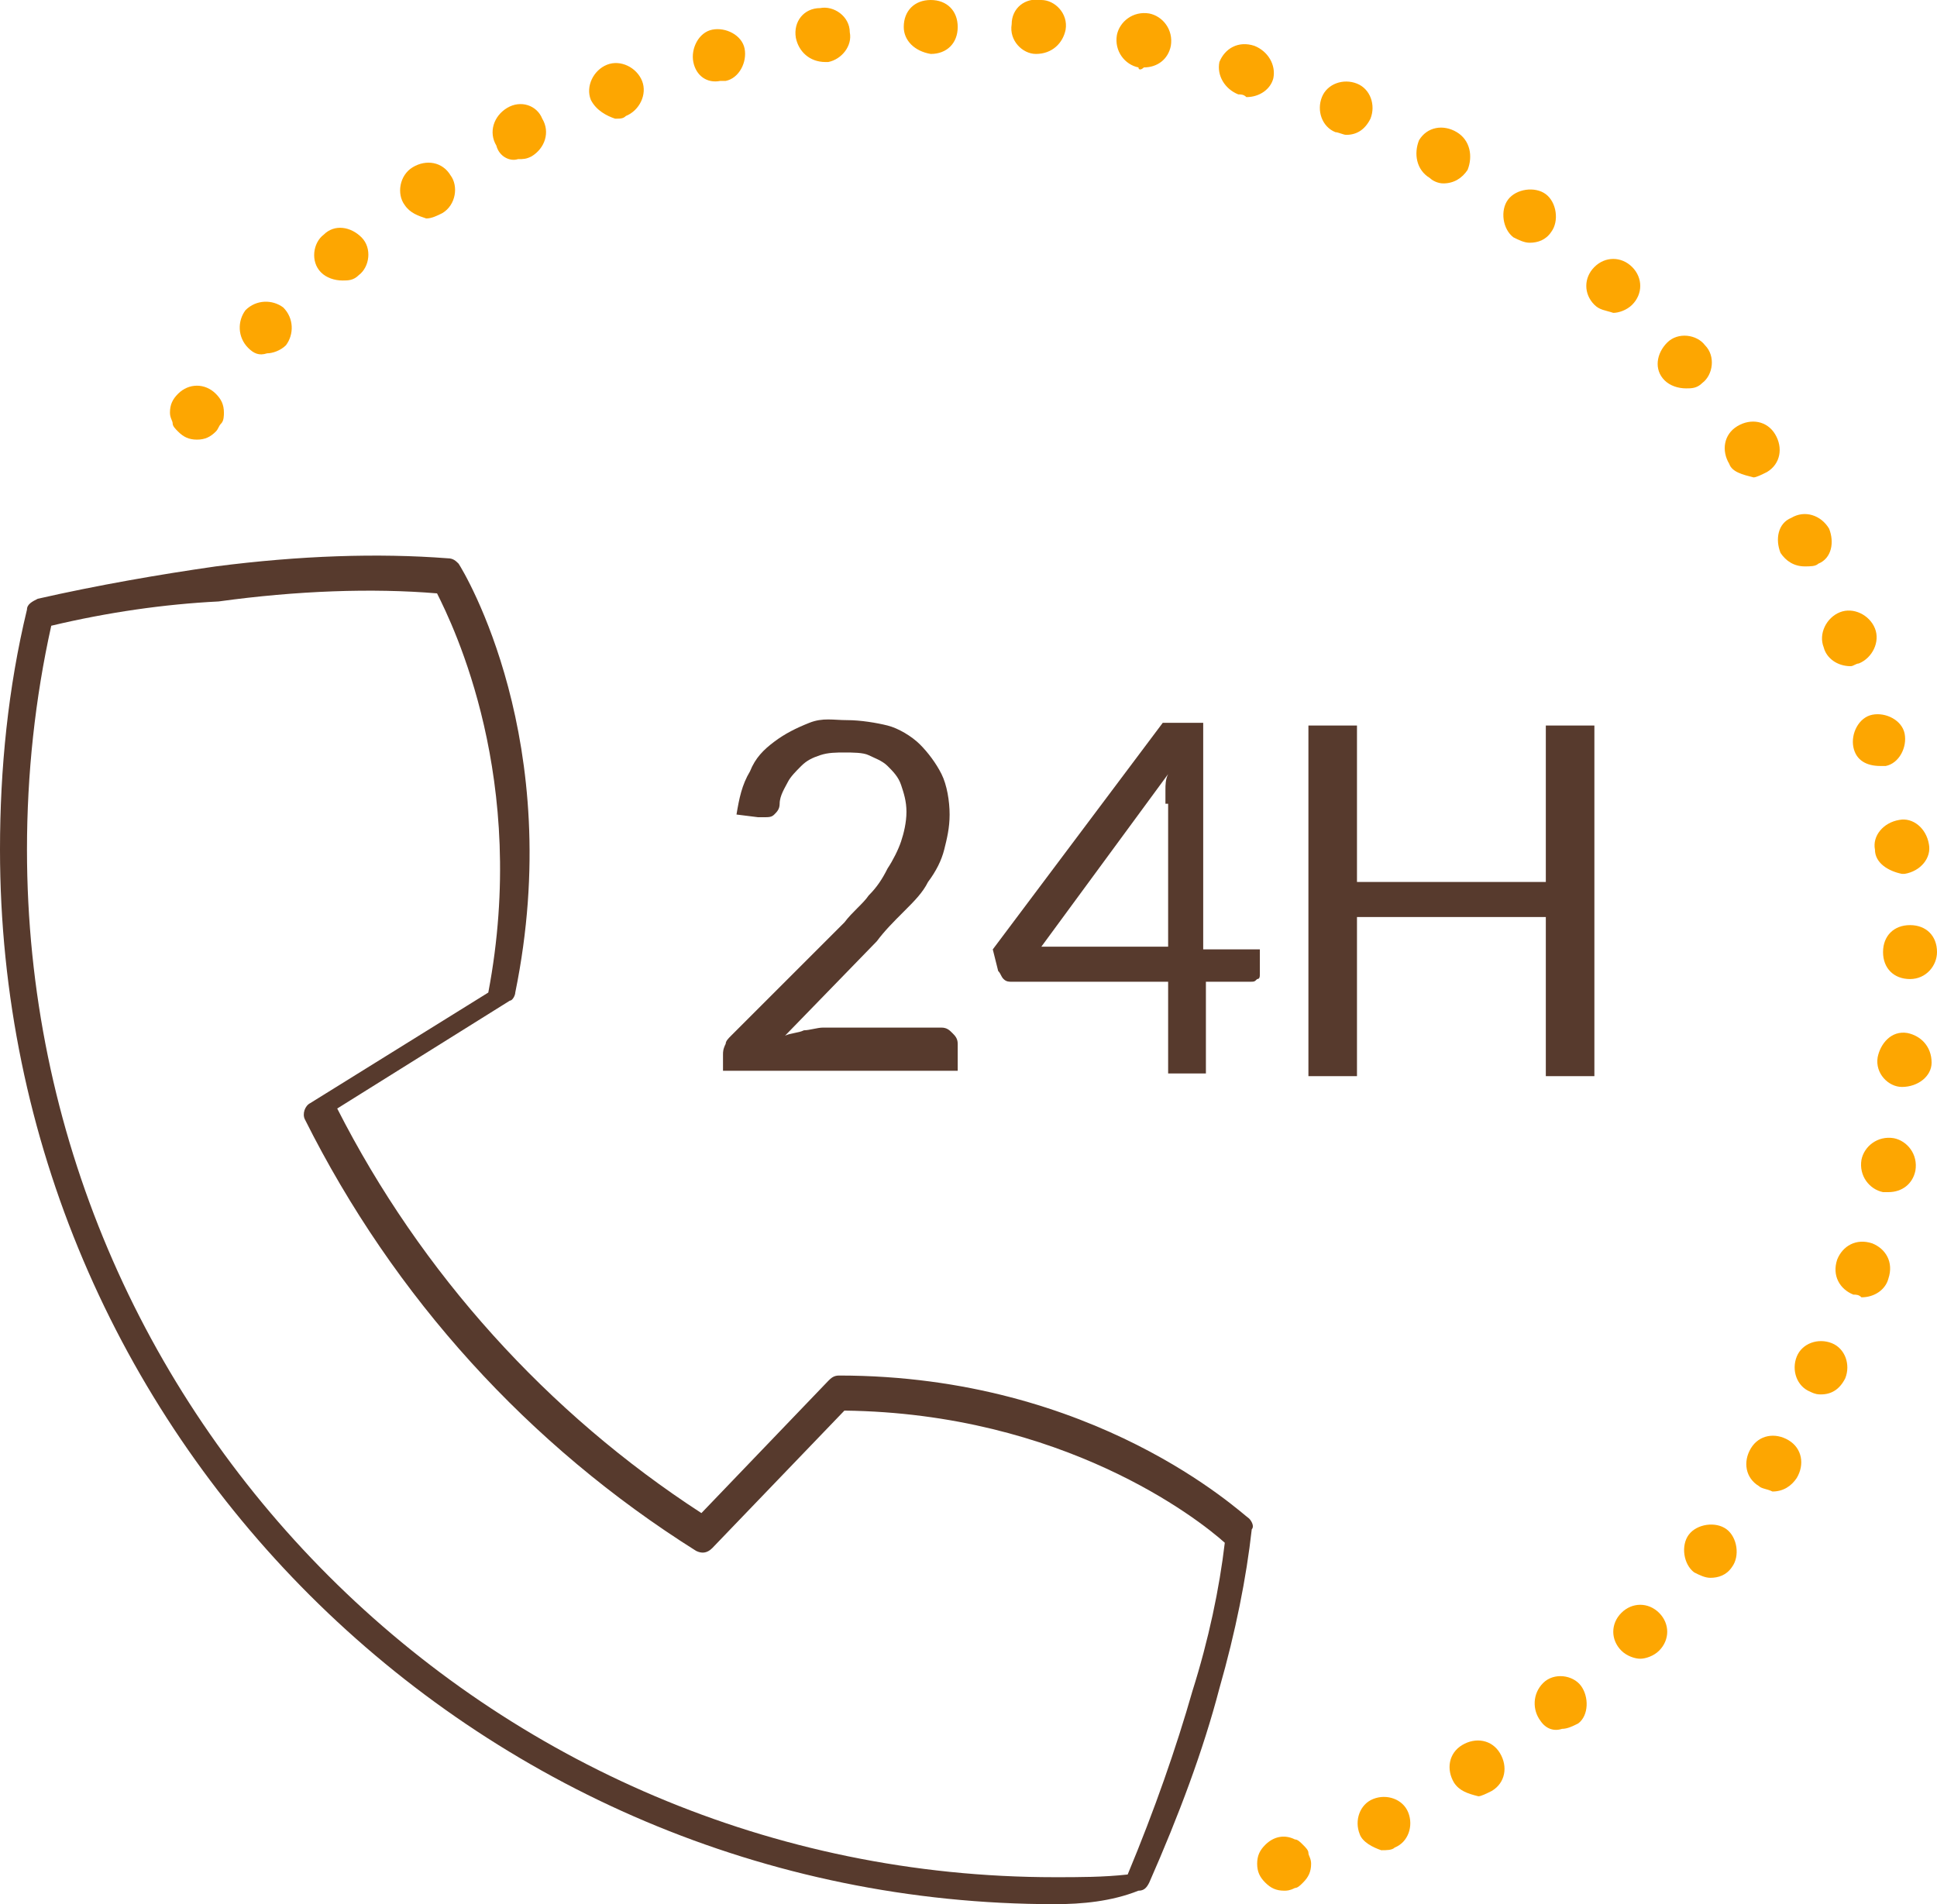 <?xml version="1.0" encoding="utf-8"?>
<!-- Generator: Adobe Illustrator 22.1.0, SVG Export Plug-In . SVG Version: 6.00 Build 0)  -->
<svg version="1.1" id="Calque_1" xmlns="http://www.w3.org/2000/svg" xmlns:xlink="http://www.w3.org/1999/xlink" x="0px" y="0px"
	 viewBox="0 0 71.8 70.6" style="enable-background:new 0 0 71.8 70.6;" xml:space="preserve">
<style type="text/css">
	.st0{fill:#573A2D;}
	.st1{fill:#FDA601;}
</style>
<path class="st0" d="M39.1,70.6C17.6,70.6,0,53.1,0,31.5c0-3,0.3-6,1-8.9c0-0.2,0.2-0.3,0.4-0.4C3.6,21.7,5.9,21.3,8,21
	c3.1-0.4,6-0.5,8.6-0.3c0.2,0,0.3,0.1,0.4,0.2c0.2,0.3,4,6.6,2.1,15.9c0,0.1-0.1,0.3-0.2,0.3l-6.4,4c3.1,6.1,7.8,11.3,13.5,15
	l4.7-4.9c0.1-0.1,0.2-0.2,0.4-0.2l0,0c9.5,0,14.9,5.1,15.2,5.3c0.1,0.1,0.2,0.3,0.1,0.4c-0.2,1.8-0.6,3.8-1.2,5.9
	c-0.6,2.3-1.5,4.7-2.6,7.2c-0.1,0.2-0.2,0.3-0.4,0.3C41.2,70.5,40.1,70.6,39.1,70.6z M1.9,23.2C1.3,25.9,1,28.7,1,31.5
	c0,21,17.1,38.1,38.1,38.1c0.9,0,1.8,0,2.7-0.1c1-2.4,1.8-4.7,2.4-6.8c0.6-1.9,1-3.8,1.2-5.5c-1-0.9-6-4.8-14.1-4.9l-4.9,5.1
	c-0.2,0.2-0.4,0.2-0.6,0.1c-6.2-3.9-11.2-9.4-14.5-16c-0.1-0.2,0-0.5,0.2-0.6l6.6-4.1c1.5-7.9-1.3-13.6-1.9-14.8
	c-2.4-0.2-5.2-0.1-8.1,0.3C6.1,22.4,4,22.7,1.9,23.2z"/>
<g>
	<path class="st1" d="M7.3,16.3c-0.3,0-0.5-0.1-0.7-0.3c-0.1-0.1-0.2-0.2-0.2-0.3s-0.1-0.2-0.1-0.4c0-0.3,0.1-0.5,0.3-0.7
		c0.4-0.4,1-0.4,1.4,0c0.2,0.2,0.3,0.4,0.3,0.7c0,0.1,0,0.3-0.1,0.4C8.1,15.8,8.1,15.9,8,16C7.8,16.2,7.6,16.3,7.3,16.3z"/>
	<path class="st1" d="M50.4,68c-0.2-0.5,0-1.1,0.5-1.3l0,0c0.5-0.2,1.1,0,1.3,0.5l0,0c0.2,0.5,0,1.1-0.5,1.3l0,0
		c-0.1,0.1-0.3,0.1-0.5,0.1l0,0C50.9,68.5,50.5,68.3,50.4,68z M53.9,66.1c-0.3-0.5-0.2-1.1,0.3-1.4l0,0c0.5-0.3,1.1-0.2,1.4,0.3l0,0
		c0.3,0.5,0.2,1.1-0.3,1.4l0,0c-0.2,0.1-0.4,0.2-0.5,0.2l0,0C54.4,66.5,54.1,66.4,53.9,66.1z M57.1,63.8c-0.3-0.4-0.3-1,0.1-1.4l0,0
		c0.4-0.4,1.1-0.3,1.4,0.1l0,0c0.3,0.4,0.3,1.1-0.1,1.4l0,0c-0.2,0.1-0.4,0.2-0.6,0.2l0,0C57.6,64.2,57.3,64.1,57.1,63.8z
		 M60.1,61.2c-0.4-0.4-0.4-1,0-1.4l0,0c0.4-0.4,1-0.4,1.4,0l0,0c0.4,0.4,0.4,1,0,1.4l0,0c-0.2,0.2-0.5,0.3-0.7,0.3l0,0
		C60.6,61.5,60.3,61.4,60.1,61.2z M62.8,58.3c-0.4-0.3-0.5-1-0.2-1.4l0,0c0.3-0.4,1-0.5,1.4-0.2l0,0c0.4,0.3,0.5,1,0.2,1.4l0,0
		c-0.2,0.3-0.5,0.4-0.8,0.4l0,0C63.2,58.5,63,58.4,62.8,58.3z M65.2,55.1c-0.5-0.3-0.6-0.9-0.3-1.4l0,0c0.3-0.5,0.9-0.6,1.4-0.3l0,0
		c0.5,0.3,0.6,0.9,0.3,1.4l0,0l0,0l0,0c-0.2,0.3-0.5,0.5-0.9,0.5l0,0C65.5,55.2,65.3,55.2,65.2,55.1z M67.1,51.6
		c-0.5-0.2-0.7-0.8-0.5-1.3l0,0c0.2-0.5,0.8-0.7,1.3-0.5l0,0c0.5,0.2,0.7,0.8,0.5,1.3l0,0c-0.2,0.4-0.5,0.6-0.9,0.6l0,0
		C67.4,51.7,67.3,51.7,67.1,51.6z M68.7,48c-0.5-0.2-0.8-0.7-0.6-1.3l0,0c0.2-0.5,0.7-0.8,1.3-0.6l0,0c0.5,0.2,0.8,0.7,0.6,1.3l0,0
		c-0.1,0.4-0.5,0.7-1,0.7l0,0C68.9,48,68.8,48,68.7,48z M69.8,44.2c-0.5-0.1-0.9-0.6-0.8-1.2l0,0c0.1-0.5,0.6-0.9,1.2-0.8l0,0
		c0.5,0.1,0.9,0.6,0.8,1.2l0,0c-0.1,0.5-0.5,0.8-1,0.8l0,0C70,44.2,69.9,44.2,69.8,44.2z M70.5,40.3c-0.5,0-1-0.5-0.9-1.1l0,0
		c0.1-0.5,0.5-1,1.1-0.9l0,0c0.5,0.1,0.9,0.5,0.9,1.1l0,0C71.6,39.9,71.1,40.3,70.5,40.3L70.5,40.3C70.6,40.3,70.5,40.3,70.5,40.3z
		 M69.8,35.3L69.8,35.3c0-0.6,0.4-1,1-1l0,0c0.6,0,1,0.4,1,1l0,0l0,0l0,0c0,0.5-0.4,1-1,1l0,0l0,0l0,0
		C70.2,36.3,69.8,35.9,69.8,35.3z M69.5,31.5L69.5,31.5c-0.1-0.5,0.3-1,0.9-1.1l0,0c0.5-0.1,1,0.3,1.1,0.9l0,0
		c0.1,0.5-0.3,1-0.9,1.1l0,0h-0.1l0,0C70,32.3,69.5,32,69.5,31.5z M68.7,27.7c-0.1-0.5,0.2-1.1,0.7-1.2l0,0c0.5-0.1,1.1,0.2,1.2,0.7
		l0,0c0.1,0.5-0.2,1.1-0.7,1.2l0,0c-0.1,0-0.2,0-0.2,0l0,0C69.2,28.4,68.8,28.2,68.7,27.7z M67.6,24L67.6,24
		c-0.2-0.5,0.1-1.1,0.6-1.3l0,0c0.5-0.2,1.1,0.1,1.3,0.6l0,0l0,0l0,0c0.2,0.5-0.1,1.1-0.6,1.3l0,0c-0.1,0-0.2,0.1-0.3,0.1l0,0
		C68.1,24.7,67.7,24.4,67.6,24z M66,20.5c-0.2-0.5-0.1-1.1,0.4-1.3l0,0c0.5-0.3,1.1-0.1,1.4,0.4l0,0c0.2,0.5,0.1,1.1-0.4,1.3l0,0
		C67.3,21,67.1,21,66.9,21l0,0C66.5,21,66.2,20.8,66,20.5z M64.1,17.2L64.1,17.2c-0.3-0.5-0.2-1.1,0.3-1.4l0,0
		c0.5-0.3,1.1-0.2,1.4,0.3l0,0l0,0l0,0c0.3,0.5,0.2,1.1-0.3,1.4l0,0c-0.2,0.1-0.4,0.2-0.5,0.2l0,0C64.6,17.6,64.2,17.5,64.1,17.2z
		 M61.7,14.1L61.7,14.1c-0.4-0.4-0.3-1,0.1-1.4l0,0c0.4-0.4,1.1-0.3,1.4,0.1l0,0l0,0l0,0c0.4,0.4,0.3,1.1-0.1,1.4l0,0
		c-0.2,0.2-0.4,0.2-0.6,0.2l0,0C62.2,14.4,61.9,14.3,61.7,14.1z M9.2,12.9c-0.4-0.4-0.4-1-0.1-1.4l0,0l0,0l0,0
		c0.4-0.4,1-0.4,1.4-0.1l0,0c0.4,0.4,0.4,1,0.1,1.4l0,0c-0.2,0.2-0.5,0.3-0.7,0.3l0,0C9.6,13.2,9.4,13.1,9.2,12.9z M59.1,11.3
		L59.1,11.3c-0.4-0.4-0.4-1,0-1.4l0,0c0.4-0.4,1-0.4,1.4,0l0,0c0.4,0.4,0.4,1,0,1.4l0,0c-0.2,0.2-0.5,0.3-0.7,0.3l0,0
		C59.5,11.5,59.3,11.5,59.1,11.3z M11.9,10.1C11.5,9.7,11.6,9,12,8.7l0,0c0.4-0.4,1-0.3,1.4,0.1l0,0c0.4,0.4,0.3,1.1-0.1,1.4l0,0
		c-0.2,0.2-0.4,0.2-0.6,0.2l0,0C12.4,10.4,12.1,10.3,11.9,10.1z M56.1,8.8c-0.4-0.3-0.5-1-0.2-1.4l0,0c0.3-0.4,1-0.5,1.4-0.2l0,0
		l0,0l0,0c0.4,0.3,0.5,1,0.2,1.4l0,0C57.3,8.9,57,9,56.7,9l0,0C56.5,9,56.3,8.9,56.1,8.8z M15,7.6c-0.3-0.4-0.2-1.1,0.3-1.4l0,0l0,0
		l0,0c0.5-0.3,1.1-0.2,1.4,0.3l0,0c0.3,0.4,0.2,1.1-0.3,1.4l0,0C16.2,8,16,8.1,15.8,8.1l0,0C15.5,8,15.2,7.9,15,7.6z M53,6.6
		c-0.5-0.3-0.6-0.9-0.4-1.4l0,0c0.3-0.5,0.9-0.6,1.4-0.3l0,0l0,0l0,0c0.5,0.3,0.6,0.9,0.4,1.4l0,0c-0.2,0.3-0.5,0.5-0.9,0.5l0,0
		C53.3,6.8,53.1,6.7,53,6.6z M18.4,5.4c-0.3-0.5-0.1-1.1,0.4-1.4l0,0c0.5-0.3,1.1-0.1,1.3,0.4l0,0c0.3,0.5,0.1,1.1-0.4,1.4l0,0
		c-0.2,0.1-0.3,0.1-0.5,0.1l0,0C18.9,6,18.5,5.8,18.4,5.4z M49.5,4.9C49,4.7,48.8,4.1,49,3.6l0,0c0.2-0.5,0.8-0.7,1.3-0.5l0,0l0,0
		l0,0c0.5,0.2,0.7,0.8,0.5,1.3l0,0C50.6,4.8,50.3,5,49.9,5l0,0C49.8,5,49.6,4.9,49.5,4.9z M21.9,3.7c-0.2-0.5,0.1-1.1,0.6-1.3l0,0
		C23,2.2,23.6,2.5,23.8,3l0,0c0.2,0.5-0.1,1.1-0.6,1.3l0,0c-0.1,0.1-0.2,0.1-0.4,0.1l0,0C22.5,4.3,22.1,4.1,21.9,3.7z M45.9,3.5
		c-0.5-0.2-0.8-0.7-0.7-1.2l0,0c0.2-0.5,0.7-0.8,1.3-0.6l0,0l0,0l0,0c0.5,0.2,0.8,0.7,0.7,1.2l0,0c-0.1,0.4-0.5,0.7-1,0.7l0,0
		C46.1,3.5,46,3.5,45.9,3.5z M25.7,2.3c-0.1-0.5,0.2-1.1,0.7-1.2l0,0l0,0l0,0c0.5-0.1,1.1,0.2,1.2,0.7l0,0c0.1,0.5-0.2,1.1-0.7,1.2
		l0,0c-0.1,0-0.2,0-0.2,0l0,0C26.2,3.1,25.8,2.8,25.7,2.3z M42.2,2.5c-0.5-0.1-0.9-0.6-0.8-1.2l0,0c0.1-0.5,0.6-0.9,1.2-0.8l0,0
		c0.5,0.1,0.9,0.6,0.8,1.2l0,0c-0.1,0.5-0.5,0.8-1,0.8l0,0C42.3,2.6,42.2,2.6,42.2,2.5z M29.5,1.4c-0.1-0.6,0.3-1.1,0.9-1.1l0,0
		c0.5-0.1,1.1,0.3,1.1,0.9l0,0c0.1,0.5-0.3,1-0.8,1.1l0,0c-0.1,0-0.1,0-0.1,0l0,0C30,2.3,29.6,1.9,29.5,1.4z M38.4,2L38.4,2
		c-0.5,0-1-0.5-0.9-1.1l0,0c0-0.6,0.5-1,1.1-0.9l0,0c0.5,0,1,0.5,0.9,1.1l0,0C39.4,1.6,39,2,38.4,2L38.4,2L38.4,2z M33.5,1
		c0-0.6,0.4-1,1-1l0,0c0.6,0,1,0.4,1,1l0,0c0,0.6-0.4,1-1,1l0,0l0,0l0,0C33.9,1.9,33.5,1.5,33.5,1z"/>
	<path class="st1" d="M47.6,70.1c-0.3,0-0.5-0.1-0.7-0.3c-0.2-0.2-0.3-0.4-0.3-0.7c0-0.3,0.1-0.5,0.3-0.7c0.3-0.3,0.7-0.4,1.1-0.2
		c0.1,0,0.2,0.1,0.3,0.2c0.1,0.1,0.2,0.2,0.2,0.3c0,0.1,0.1,0.2,0.1,0.4c0,0.3-0.1,0.5-0.3,0.7C48.2,69.9,48.1,70,48,70
		C47.8,70.1,47.7,70.1,47.6,70.1z"/>
</g>
<g>
	<path class="st0" d="M31.4,26.7c0.5,0,1.1,0.1,1.5,0.2s0.9,0.4,1.2,0.7c0.3,0.3,0.6,0.7,0.8,1.1c0.2,0.4,0.3,1,0.3,1.5
		s-0.1,0.9-0.2,1.3c-0.1,0.4-0.3,0.8-0.6,1.2c-0.2,0.4-0.5,0.7-0.9,1.1s-0.7,0.7-1,1.1l-3.4,3.5c0.2-0.1,0.5-0.1,0.7-0.2
		c0.2,0,0.5-0.1,0.7-0.1h4.4c0.2,0,0.3,0.1,0.4,0.2c0.1,0.1,0.2,0.2,0.2,0.4v1h-8.7v-0.6c0-0.1,0-0.2,0.1-0.4c0-0.1,0.1-0.2,0.2-0.3
		l4.2-4.2c0.3-0.4,0.7-0.7,0.9-1c0.3-0.3,0.5-0.6,0.7-1c0.2-0.3,0.4-0.7,0.5-1s0.2-0.7,0.2-1.1c0-0.4-0.1-0.7-0.2-1
		s-0.3-0.5-0.5-0.7s-0.5-0.3-0.7-0.4s-0.6-0.1-0.9-0.1s-0.6,0-0.9,0.1s-0.5,0.2-0.7,0.4s-0.4,0.4-0.5,0.6c-0.1,0.2-0.3,0.5-0.3,0.8
		c0,0.2-0.1,0.3-0.2,0.4c-0.1,0.1-0.2,0.1-0.4,0.1h-0.1h-0.1l-0.8-0.1c0.1-0.6,0.2-1.1,0.5-1.6c0.2-0.5,0.5-0.8,0.9-1.1
		s0.8-0.5,1.3-0.7S30.9,26.7,31.4,26.7z"/>
	<path class="st0" d="M44.7,35.2h2v0.9c0,0.1,0,0.2-0.1,0.2c-0.1,0.1-0.1,0.1-0.3,0.1h-1.6v3.4h-1.4v-3.4h-5.8c-0.1,0-0.2,0-0.3-0.1
		c-0.1-0.1-0.1-0.2-0.2-0.3l-0.2-0.8l6.3-8.4h1.5v8.4H44.7z M43.2,29.8c0-0.2,0-0.3,0-0.5s0-0.4,0.1-0.6l-4.7,6.4h4.7v-5.3H43.2z"/>
	<path class="st0" d="M59.1,39.9h-1.8V34h-7v5.9h-1.8v-13h1.8v5.8h7v-5.8h1.8V39.9z"/>
</g>
</svg>
